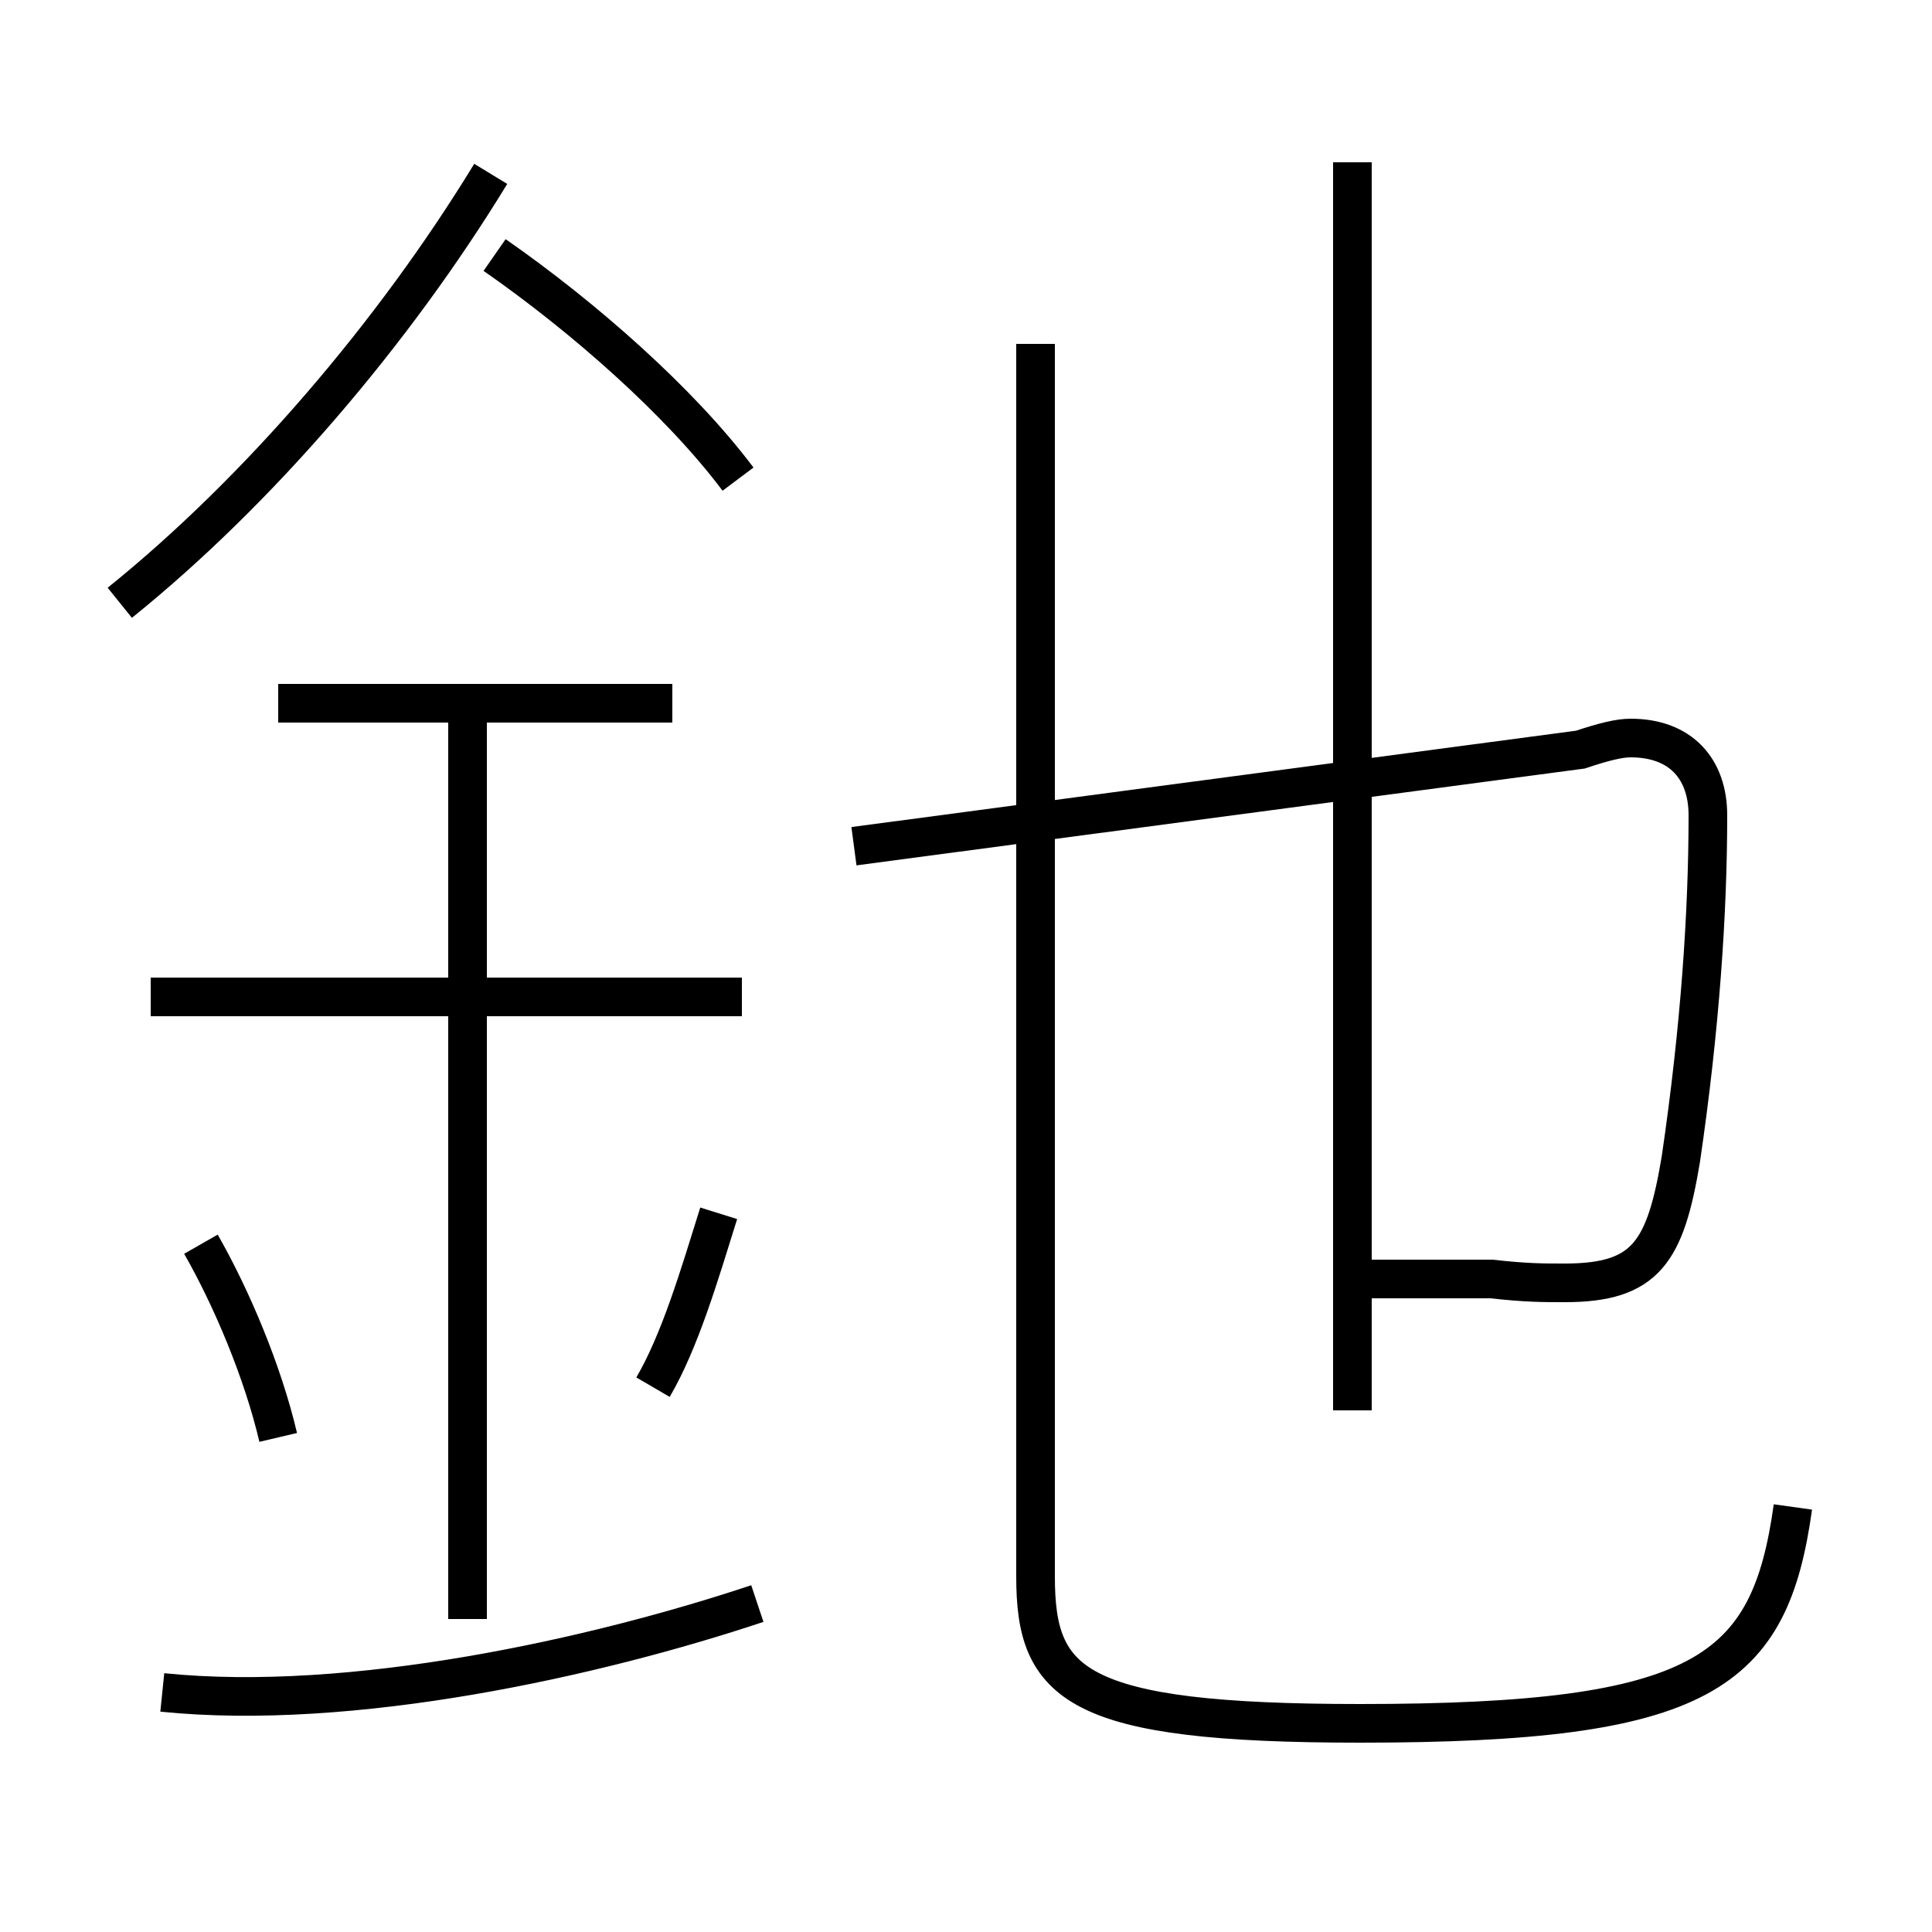 <?xml version='1.0' encoding='utf8'?>
<svg viewBox="0.0 -6.0 50.0 50.0" version="1.1" xmlns="http://www.w3.org/2000/svg">
<rect x="0.0" y="-6.0" width="50.0" height="50.0" fill="#808080" stroke="none"/>
<rect x="-1000" y="-1000" width="2000" height="2000" stroke="white" fill="white"/>
<g style="fill:white;stroke:#000000;  stroke-width:1">
<path d="M 46.4 -5.0 C 45.8 -0.7 44.1 0.6 35.2 0.6 C 27.8 0.6 26.8 -0.4 26.8 -3.2 L 26.8 -35.1 M 4.2 -0.2 C 9.1 0.3 15.4 -1.1 19.6 -2.5 M 7.2 -6.8 C 6.8 -8.5 6.0 -10.4 5.2 -11.8 M 12.1 -2.1 L 12.1 -25.8 M 16.9 -8.1 C 17.6 -9.3 18.1 -11.0 18.6 -12.6 M 19.2 -18.2 L 3.9 -18.2 M 17.4 -25.8 L 7.2 -25.8 M 3.1 -28.4 C 6.7 -31.3 10.2 -35.4 12.7 -39.5 M 22.1 -22.1 L 40.9 -24.6 C 41.5 -24.8 41.9 -24.9 42.2 -24.9 C 43.5 -24.9 44.2 -24.1 44.2 -22.9 C 44.2 -20.4 44.0 -17.4 43.5 -14.0 C 43.1 -11.6 42.6 -10.8 40.5 -10.8 C 39.9 -10.8 39.5 -10.8 38.6 -10.9 L 35.0 -10.9 M 19.1 -31.6 C 17.6 -33.6 15.1 -35.8 12.8 -37.4 M 35.0 -7.5 L 35.0 -39.8" transform="translate(0.0, 38.0)" />
</g>
</svg>